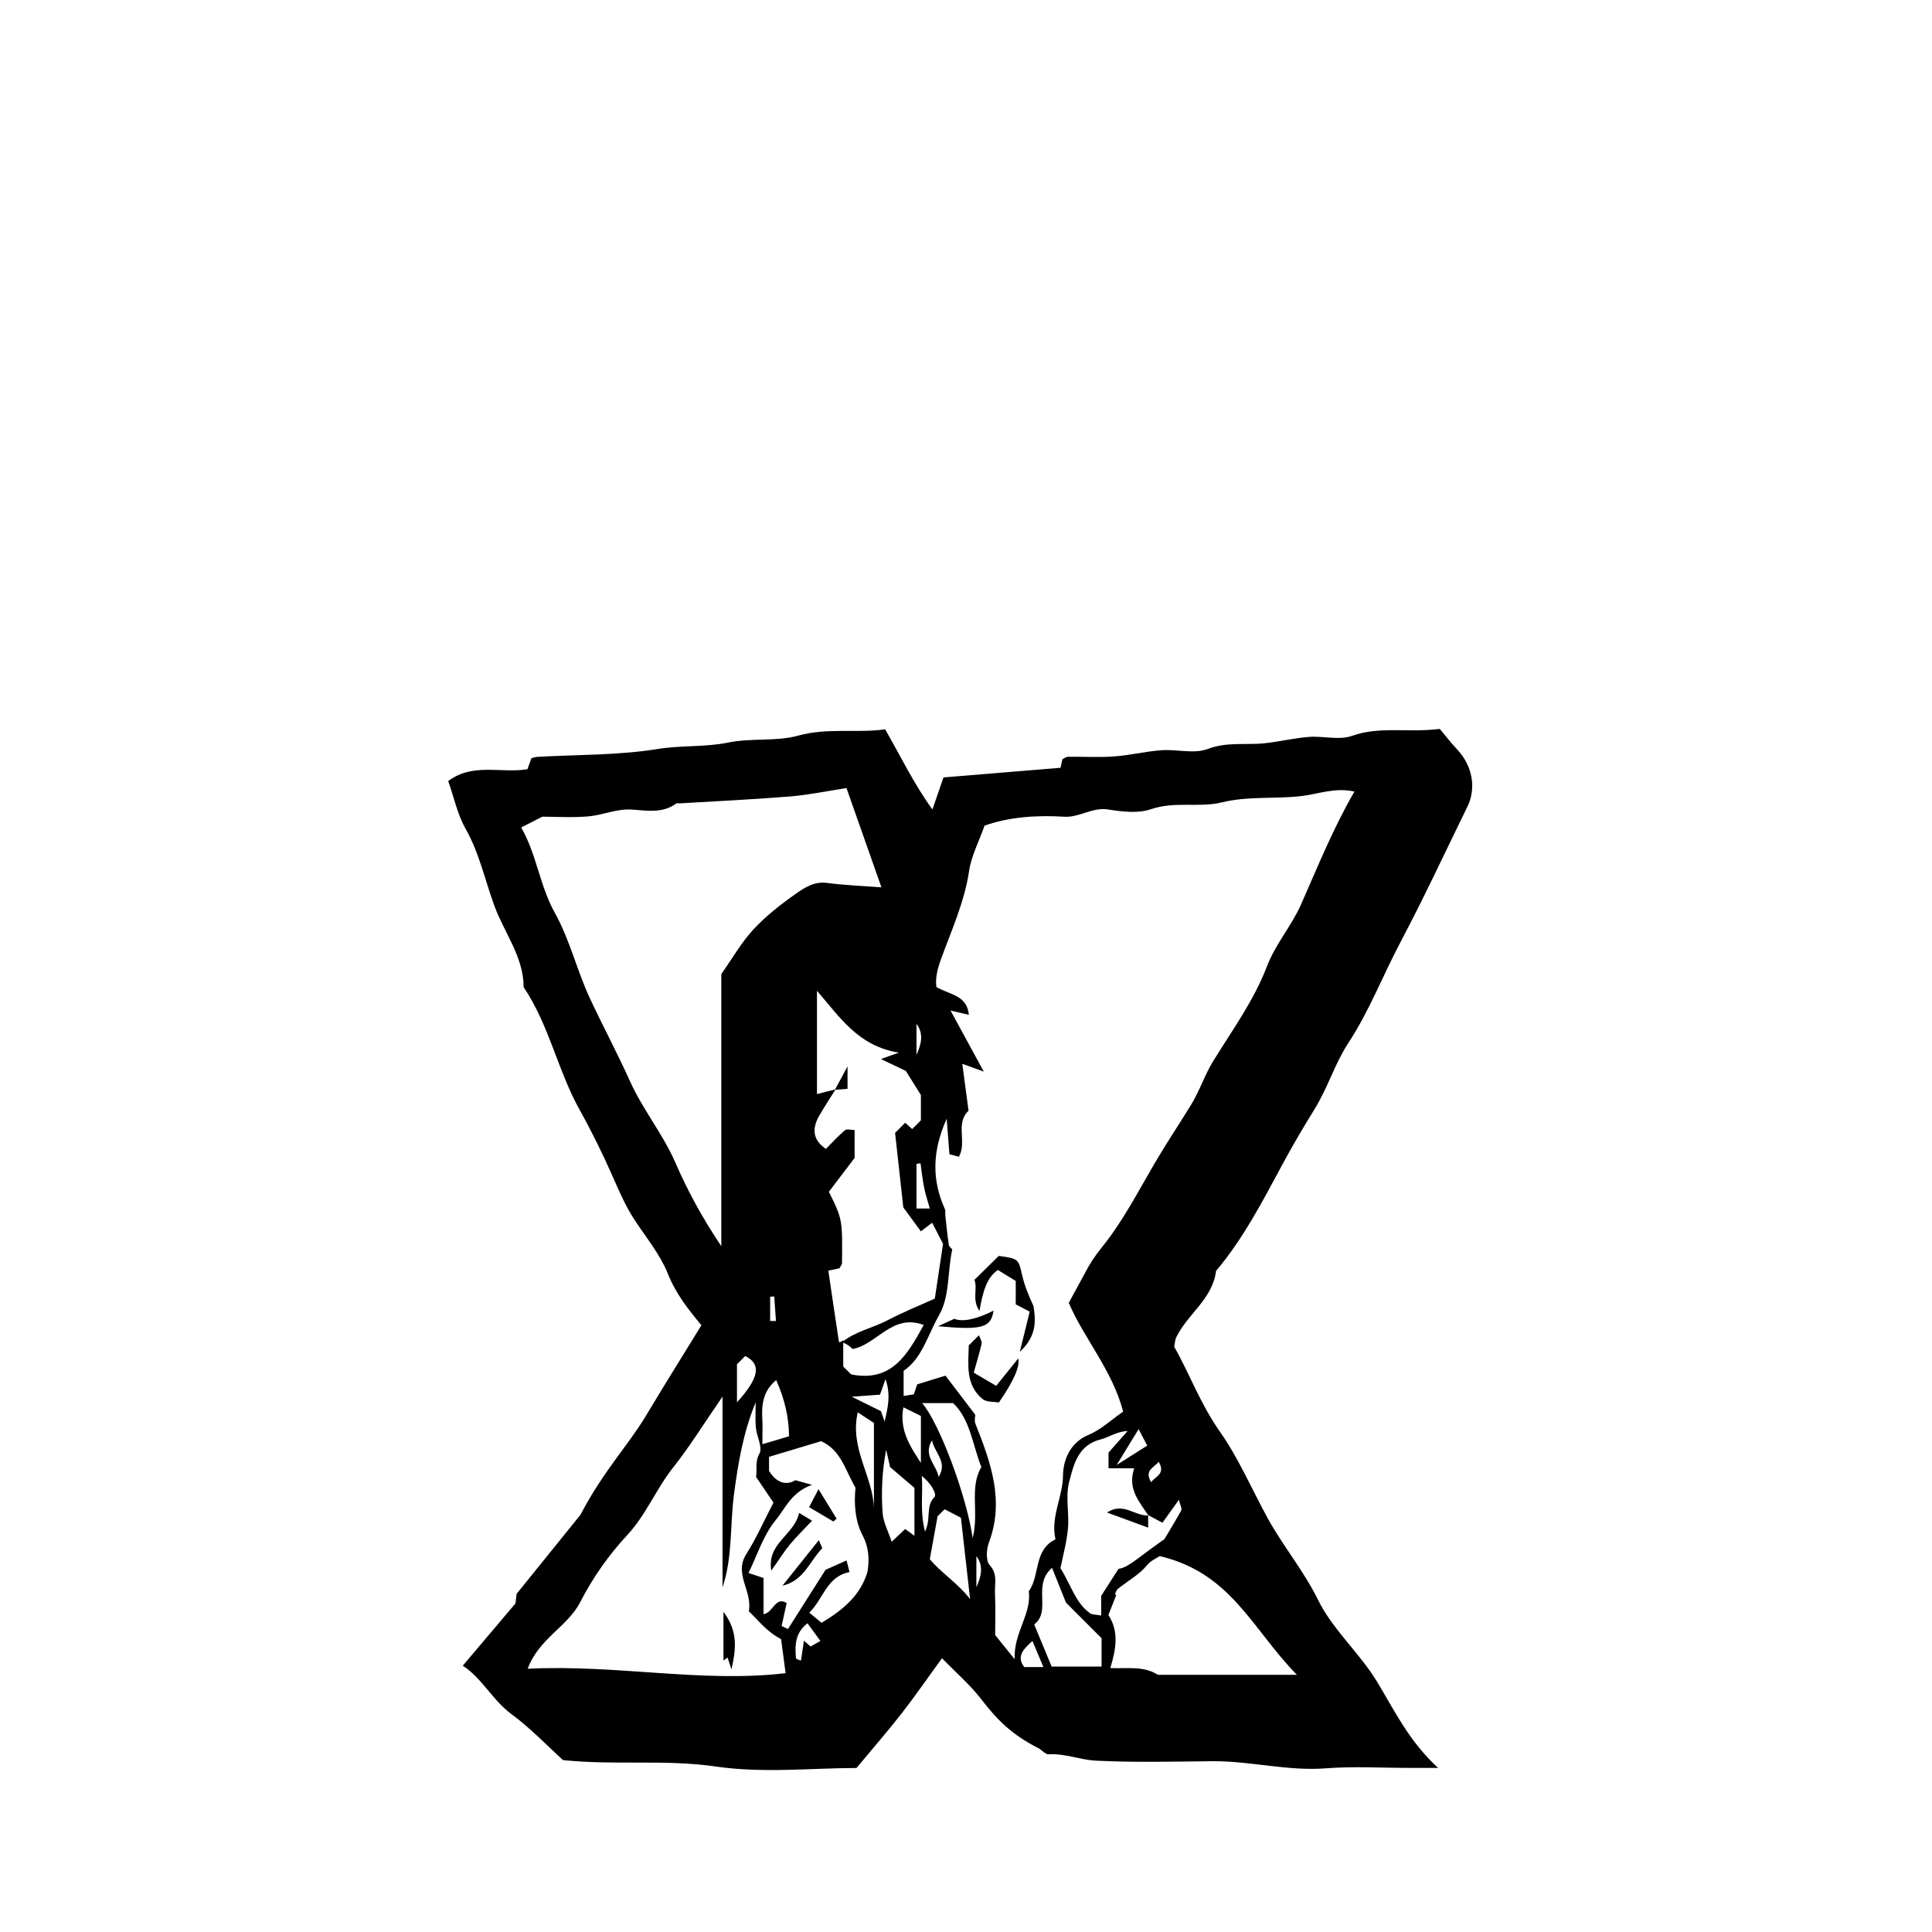 <?xml version="1.0" encoding="UTF-8"?>
<svg id="Layer_4" data-name="Layer 4" xmlns="http://www.w3.org/2000/svg" viewBox="0 0 350 350">
  <path d="M127.07,240.08c-2.36-2.84-4.62-5.65-6.12-9.42-1.32-3.31-3.85-6.42-5.92-9.55-1.71-2.58-2.83-5.25-4.05-8-1.8-4.08-3.77-8.1-5.94-11.99-4-7.16-5.55-15.42-10.18-22.29-.01-5.5-3.49-9.81-5.28-14.68-1.72-4.68-2.75-9.64-5.27-14.08-1.44-2.55-2.05-5.57-3.11-8.57,4.47-3.37,9.56-1.35,14.35-2.15,.22-.6,.47-1.29,.72-1.99,.37-.09,.73-.23,1.1-.25,7.26-.41,14.61-.26,21.75-1.42,4.3-.7,8.62-.31,12.75-1.16,4.28-.88,8.73-.16,12.72-1.26,5.34-1.48,10.58-.42,15.77-1.14,2.84,4.96,5.27,10,8.56,14.51,.66-1.92,1.33-3.85,2-5.8,7.11-.59,14.1-1.16,21.2-1.75,.09-.42,.22-.97,.34-1.53,.32-.16,.65-.46,.98-.46,2.81-.04,5.63,.14,8.43-.07,2.86-.2,5.68-.91,8.54-1.12,2.8-.2,5.91,.71,8.36-.22,3.52-1.35,6.96-.67,10.41-1.05,2.66-.29,5.28-.93,7.94-1.14,2.59-.2,5.46,.64,7.77-.18,5.07-1.81,10.16-.54,15.94-1.27,.9,1.08,2,2.49,3.21,3.79,2.71,2.91,3.44,6.95,1.8,10.29-4.01,8.17-7.84,16.45-12.1,24.49-3.22,6.09-5.69,12.56-9.5,18.37-2.43,3.71-3.71,8.1-6.08,11.92-2.07,3.34-4.06,6.73-5.92,10.19-3.57,6.64-7.05,13.33-11.94,19.14-.62,5.1-5.19,7.82-7.23,12.06-.16,.33-.17,.73-.36,1.66,2.74,4.79,4.75,10.38,8.27,15.37,3.41,4.84,5.78,10.42,8.64,15.65,2.79,5.1,6.55,9.54,9.16,14.86,2.65,5.4,7.57,9.65,10.72,14.87,3.15,5.22,5.76,10.73,11.02,15.56h-5.29c-5.02,0-10.06-.31-15.05,.08-6.95,.54-13.69-1.36-20.58-1.29-7.02,.07-14.06,.25-21.07-.1-2.82-.14-5.59-1.33-8.54-1.15-.61,.04-1.24-.79-1.91-1.13-4.66-2.38-7.29-4.92-10.27-8.79-2.02-2.63-4.58-4.83-7.16-7.49-2.62,3.6-4.85,6.84-7.26,9.94-2.48,3.18-5.14,6.23-8.23,9.95-7.98,0-16.91,.99-25.5-.27-9.13-1.33-18.17-.18-27.66-1.16-2.88-2.6-5.87-5.77-9.32-8.31-3.46-2.54-5.33-6.51-8.84-8.8,3.13-3.69,6.17-7.29,9.54-11.27,.05-.39,.16-1.34,.21-1.74,4.57-5.66,8.84-10.95,11.58-14.34,4.09-7.86,8.64-12.55,11.93-18.05,3.27-5.48,6.66-10.88,9.98-16.29Zm41.1,27.03c-.4,.06-.8,.11-1.19,.17,.29,3.14-.4,6.36,.6,10.19,1.17-2.45,.03-4.57,1.71-6.27,.5-.5-.7-2.67-2.46-3.92v-10.77c-1.03-.51-1.96-.97-3.17-1.56-.96,4.92,2.19,8.33,4.51,12.17Zm39.83,7.39c-1.59-2.47-3.79-4.73-2.53-8.51h-4.65v-2.84c1.12-1.26,2.29-2.59,3.46-3.91-2.01,.1-3.39,1.14-4.94,1.54-4.1,1.05-4.86,4.65-5.67,7.77-.68,2.62,.06,5.58-.2,8.35-.24,2.62-.97,5.2-1.36,7.19,1.98,3.17,2.74,6.31,5.36,8.16,.4,.29,1.05,.23,2.02,.42v-3.56c1.44-2.25,2.26-3.52,3.13-4.89,2.27-.32,3.93-2.71,13.18-8.63-1.52,1.66-3.26,2.93-4.08,4.64-.87,1.81-2.76,1.92-3.89,3.29-1.42,1.74-3.55,2.89-5.34,4.34-.26,.21-.35,.64-.52,.97,.09,.03,.17,.07,.26,.1-.47,1.21-.95,2.41-1.43,3.64,1.98,3.06,1.35,6.3,.34,9.61,3.02,.15,6-.45,8.63,1.23h25.18c-8.25-8.38-12.04-18.93-25.75-21.7,1.61-2.67,3.25-5.32,4.78-8.04,.2-.35-.2-1.03-.41-1.97-1.14,1.6-2.05,2.86-2.98,4.16-.99-.53-1.79-.95-2.59-1.38Zm-56.64-77.14c-.99,1.59-2.02,3.16-2.96,4.78-1.34,2.33-1.16,4.4,1.22,5.99,1.15-1.15,2.23-2.34,3.45-3.38,.31-.27,1.05-.04,1.75-.04v5.06c-1.66,2.18-3.17,4.17-4.66,6.13,2.45,4.96,2.46,5,2.38,12.88,0,.33-.31,.67-.47,.99-.55,.11-1.1,.23-2.01,.42,.64,4.35,1.27,8.66,1.93,12.95,0,.03,.38,0,.77-.36v4.78l1.42,1.42c7.3,1.47,10.17-3.49,13.16-8.95-5.73-2.15-8.49,3.59-12.89,4.35-.45-.42-.87-.82-1.89-1.24,2.43-1.98,5.54-2.55,8.25-3.97,2.78-1.47,5.72-2.64,8.54-3.92,.54-3.57,1.08-7.18,1.49-9.91-.96-1.87-1.47-2.87-1.97-3.83-.59,.45-1.18,.9-2.05,1.56-1.04-1.42-1.97-2.69-3.18-4.34-.44-3.98-.97-8.8-1.49-13.5,.7-.7,1.27-1.27,1.83-1.83,.42,.38,.85,.76,1.27,1.14l1.58-1.58v-4.59c-1.21-1.94-2.02-3.22-2.73-4.36-1.47-.7-2.85-1.37-4.52-2.16,1.14-.4,1.83-.65,3.26-1.16-7.41-1.16-10.78-6.55-14.84-11.2v18.71c1.24-.32,2.29-.58,3.35-.85Zm25.31,58.91c0,.44-.18,1.12,.03,1.64,2.76,6.96,5.32,13.9,2.45,21.54-.46,1.22-.58,3.29,.12,4.06,1.52,1.65,.9,3.38,.98,5.06,.13,2.79,.03,5.58,.03,7.63,1.25,1.55,2.1,2.61,3.53,4.38-.18-4.9,3.08-8.11,2.57-12.31,2.08-2.91,.83-7.47,4.83-9.4-.93-4.08,1.34-7.65,1.37-11.63,.02-2.59,1.18-5.88,4.62-7.3,2.22-.91,4.08-2.7,6.27-4.21-1.96-7.51-7.12-13.28-9.85-19.71,1.06-1.96,1.95-3.59,2.84-5.22,.84-1.68,1.91-3.3,3.12-4.79,3.82-4.72,6.57-10.11,9.62-15.31,2.09-3.56,4.39-7,6.54-10.5,1.6-2.6,2.49-5.46,4.06-8,3.44-5.58,7.35-10.94,9.69-17.07,1.57-4.11,4.47-7.37,6.21-11.29,3.04-6.87,5.84-13.84,9.67-20.44-3.54-.78-6.46,.43-9.48,.8-4.82,.59-9.69-.03-14.59,1.17-4.08,1-8.49-.26-12.77,1.22-2.33,.81-5.22,.46-7.77,.06-2.89-.46-5.2,1.48-7.95,1.31-5.07-.32-10.08,.06-14.45,1.61-1.03,2.93-2.4,5.5-2.8,8.22-.84,5.64-3.2,10.76-5.1,16-.72,1.98-1.02,3.52-.82,5.02,2.46,1.43,5.54,1.46,5.88,5.04-1.4-.33-2.47-.58-3.32-.78,1.94,3.56,3.77,6.92,6.02,11.06-1.77-.64-2.7-.98-3.89-1.41,.39,2.91,.76,5.7,1.13,8.5-2.46,2.31-.23,5.71-1.75,8.34-.71-.19-1.25-.33-1.71-.46-.16-1.99-.3-3.81-.5-6.44-2.69,6.03-2.65,11.18-.34,16.34,.16,.36,.05,.85,.1,1.27,.19,1.76,.37,3.52,.63,5.27,.05,.33,.47,.61,.72,.9,.13,.15,.28,.29-.1-.1-.91,4.21-.4,8.41-2.4,11.94-2.05,3.61-3.1,7.86-6.41,10.05v4.56c.84-.13,1.38-.22,1.85-.29,.29-.86,.53-1.56,.61-1.81,1.98-.61,3.57-1.1,5.12-1.58,1.81,2.37,3.56,4.67,5.39,7.07Zm-46-30.47v-49.33c2.01-2.86,3.63-5.72,5.8-8.07,2.23-2.41,4.87-4.49,7.57-6.39,1.64-1.16,3.41-2.37,5.78-2.06,3.19,.42,6.42,.54,9.86,.8-2.03-5.76-4.09-11.64-6.33-17.98-3.48,.53-6.85,1.24-10.26,1.52-6.65,.54-13.31,.85-19.97,1.25-.2,.01-.46-.08-.59,.01-2.44,1.81-5.28,1.32-7.94,1.12-2.81-.21-5.29,.97-7.94,1.22-2.97,.27-5.99,.06-8.41,.06-1.49,.77-2.49,1.28-3.82,1.96,2.8,4.85,3.33,10.51,6.12,15.51,2.69,4.82,3.97,10.39,6.32,15.43,2.36,5.05,4.99,9.96,7.28,15.05,2.29,5.09,5.97,9.57,8.19,14.68,2.22,5.11,4.81,9.9,8.36,15.22Zm.22,27.21c-3.43,4.97-5.96,9.08-8.95,12.85-3.08,3.89-4.88,8.54-8.33,12.26-3.33,3.58-6.25,7.73-8.47,12.08-2.32,4.52-7.53,6.63-9.54,12.11,16.17-.8,31.65,2.6,46.72,.8-.31-2.33-.6-4.53-.82-6.17-2.68-1.38-4.15-3.46-5.85-5.04,.71-3.65-2.75-6.73-.47-10.33,1.86-2.93,3.26-6.14,4.94-9.36-.9-1.32-1.96-2.9-3.16-4.66,.24-1.18-.25-2.64,.63-4.25,.6-1.1-.51-3.07-.66-4.68-.14-1.52-.03-3.05-.03-4.58-2.25,5.45-3.18,10.97-3.93,16.65-.75,5.62-.22,11.36-2.08,16.88v-34.57Zm10.72,41.56c.38,.18,.76,.36,1.14,.54,2.31-3.65,4.63-7.3,6.8-10.72,1.32-.59,2.47-1.1,3.81-1.7,.22,.87,.36,1.41,.54,2.11-4.18,.81-4.76,4.93-7.29,7.35,.9,.74,1.62,1.33,2.23,1.84,3.94-2.38,7.05-4.98,8.32-9.26,.35-2.2,.27-4.36-.9-6.59-1.44-2.77-1.54-5.94-1.28-8.62-1.88-3.2-2.61-6.84-6.24-8.43-3.15,.95-6.34,1.9-9.42,2.83v2.54c1.59,2.63,3.6,2.47,4.76,1.69,1.18,.33,1.91,.54,3.02,.85-3.77,1.33-4.83,4.29-6.55,6.35-2.24,2.69-3.34,6.33-4.95,9.61,1.17,.39,1.86,.63,2.72,.91v6.56c1.77-.27,2.1-3.29,4.19-2.03-.32,1.45-.61,2.8-.91,4.16Zm57.95,2.21c-2.65-2.65-4.92-4.92-6.45-6.45-1.05-2.62-1.74-4.36-2.52-6.3-3.67,3.16-.02,7.8-3.24,10.25,1.16,2.8,2.15,5.19,3.17,7.64h9.04v-5.14Zm-32.5-42.58c3,3.42,7.99,16.52,9.15,24.42,1.2-4.63-.66-9.14,1.58-12.85-1.64-4.1-2.01-8.62-5.12-11.58h-5.61Zm1.37,28.24c1.96,2.43,5.03,4.29,7.31,7.26-.55-4.92-1.11-9.83-1.66-14.75-.95-.49-1.93-1-2.96-1.53l-1.27,1.27c-.49,2.71-.93,5.11-1.4,7.74Zm-6.89-3.14c.86-.81,1.69-1.59,2.44-2.3,.52,.37,.99,.71,1.68,1.21v-8.67c-1.92-1.64-3.35-2.86-4.41-3.76-.31-1.37-.51-2.25-.71-3.14-.74,3.84-.91,7.61-.66,11.34,.12,1.79,1.07,3.52,1.66,5.32Zm-18.6-19.1q-.03-5.1-2.33-10.18c-2.34,1.94-2.67,4.38-2.51,7.05,.08,1.32,.01,2.65,.01,4.57,1.9-.57,3.25-.97,4.83-1.44Zm12.45-4.33c-1.51,6.51,2.78,11.62,2.93,17.39v-15.48c-.68-.45-1.61-1.05-2.93-1.92Zm-21.88-8.72v6.9c4.06-4.49,4.44-6.92,1.49-8.39l-1.49,1.49Zm26.75,10.4c.54-2.44,1.18-4.78,.16-7.71-.47,1.32-.71,2.01-1,2.82-1.42,.1-2.9,.21-5.12,.37,2.32,1.15,3.91,1.93,5.28,2.61,.27,.76,.48,1.33,.69,1.9Zm-13.41,40.73c.77-.44,1.53-.88,1.77-1.01-1.04-1.43-1.82-2.5-2.33-3.19-2.27,1.72-2.3,4.01-2.09,6.34,.01,.15,.51,.25,.9,.42,.18-1.18,.34-2.28,.54-3.61,.66,.57,1.07,.92,1.21,1.05Zm19.91-87.53c-.24,.03-.48,.07-.73,.1v8.08h2.41c-.38-1.37-.78-2.54-1.02-3.75-.29-1.46-.45-2.95-.66-4.43Zm20.28,86.53c-1.62,1.44-2.98,2.81-1.48,4.73h3.46c-.75-1.78-1.35-3.23-1.98-4.73Zm20.79-35.39c-.5-.96-1.02-1.95-1.56-2.99-1.11,1.81-2.19,3.57-3.98,6.5,2.7-1.71,4.2-2.66,5.54-3.51Zm-37.78,5.67c1.67-2.73-.74-4.33-1.21-6.63-1.67,2.73,.74,4.33,1.21,6.63Zm-4.02-76.46c.84-1.88,1.38-3.8,0-5.61v5.61Zm10.85,96.43c.84-1.88,1.38-3.8,0-5.61v5.61Zm-37.35-48.22h1.04c-.1-1.47-.2-2.96-.31-4.44-.25,.01-.49,.03-.74,.04v4.4Zm70.37,25.49c-.81,1.12-2.67,1.48-1.36,3.72,.81-1.12,2.67-1.48,1.36-3.72Z"/>
  <path d="M176.53,231.85c1.54-1.51,2.96-2.91,4.41-4.33,3.55,.47,3.58,.61,4.2,3.37,.45,1.97,1.22,3.86,2.08,5.7,.44,2.69,.6,5.45-2.47,8.31,.68-2.77,1.15-4.68,1.79-7.28-.79-.41-1.85-.97-2.53-1.32v-4.24c-1.02-.62-1.99-1.22-3.24-1.99-2.06,1.39-2.75,4.08-3.33,7.43-1.44-2.1-.26-4.06-.92-5.65Z"/>
  <path d="M175.5,243.74c.57-.57,1.13-1.13,1.85-1.85,.19,.57,.58,1.1,.48,1.52-.36,1.63-.87,3.23-1.43,5.26,1.28,.75,2.52,1.48,4.07,2.39,1.58-1.96,2.86-3.56,3.99-4.96q.51,2.18-3.51,7.98c-.89-.17-2.23-.04-2.96-.64-3.11-2.56-2.57-6.22-2.49-9.69Z"/>
  <path d="M179.99,237.45c-.48,3.06-2.02,3.55-10.06,2.81,1.25-.57,1.94-.88,2.94-1.34q2.35,.9,7.12-1.48Z"/>
  <path d="M131.06,291.99c2.7,3.61,2.27,6.81,1.45,10.43-.24-.71-.47-1.43-.71-2.14l-.74,.54v-8.83Z"/>
  <path d="M151.26,197.42c.68-1.25,1.31-2.42,2.28-4.23v4.06c-.74,.06-1.46,.11-2.28,.18Z"/>
  <path d="M144.77,274.08c.96,.58,1.4,.85,2.34,1.41-1.45,1.55-2.81,2.86-4.01,4.31-1.13,1.38-2.08,2.91-3.37,4.73-.85-4.98,4.13-6.37,5.04-10.46Z"/>
  <path d="M141.76,287.25c2.14-2.67,4.27-5.35,6.58-8.24,.34,.87,.68,1.41,.57,1.52-2.26,2.34-3.27,5.82-7.16,6.73Z"/>
  <path d="M146.57,273.04c.65-1.24,1.16-2.23,1.71-3.26,1.1,1.8,2.19,3.58,3.28,5.35-.2,.17-.4,.34-.6,.5-1.52-.9-3.04-1.8-4.38-2.59Z"/>
  <path d="M208,274.53v2.22c-2.5-.92-4.85-1.78-7.45-2.74,2.94-1.96,5.05,.68,7.45,.52Z"/>
</svg>